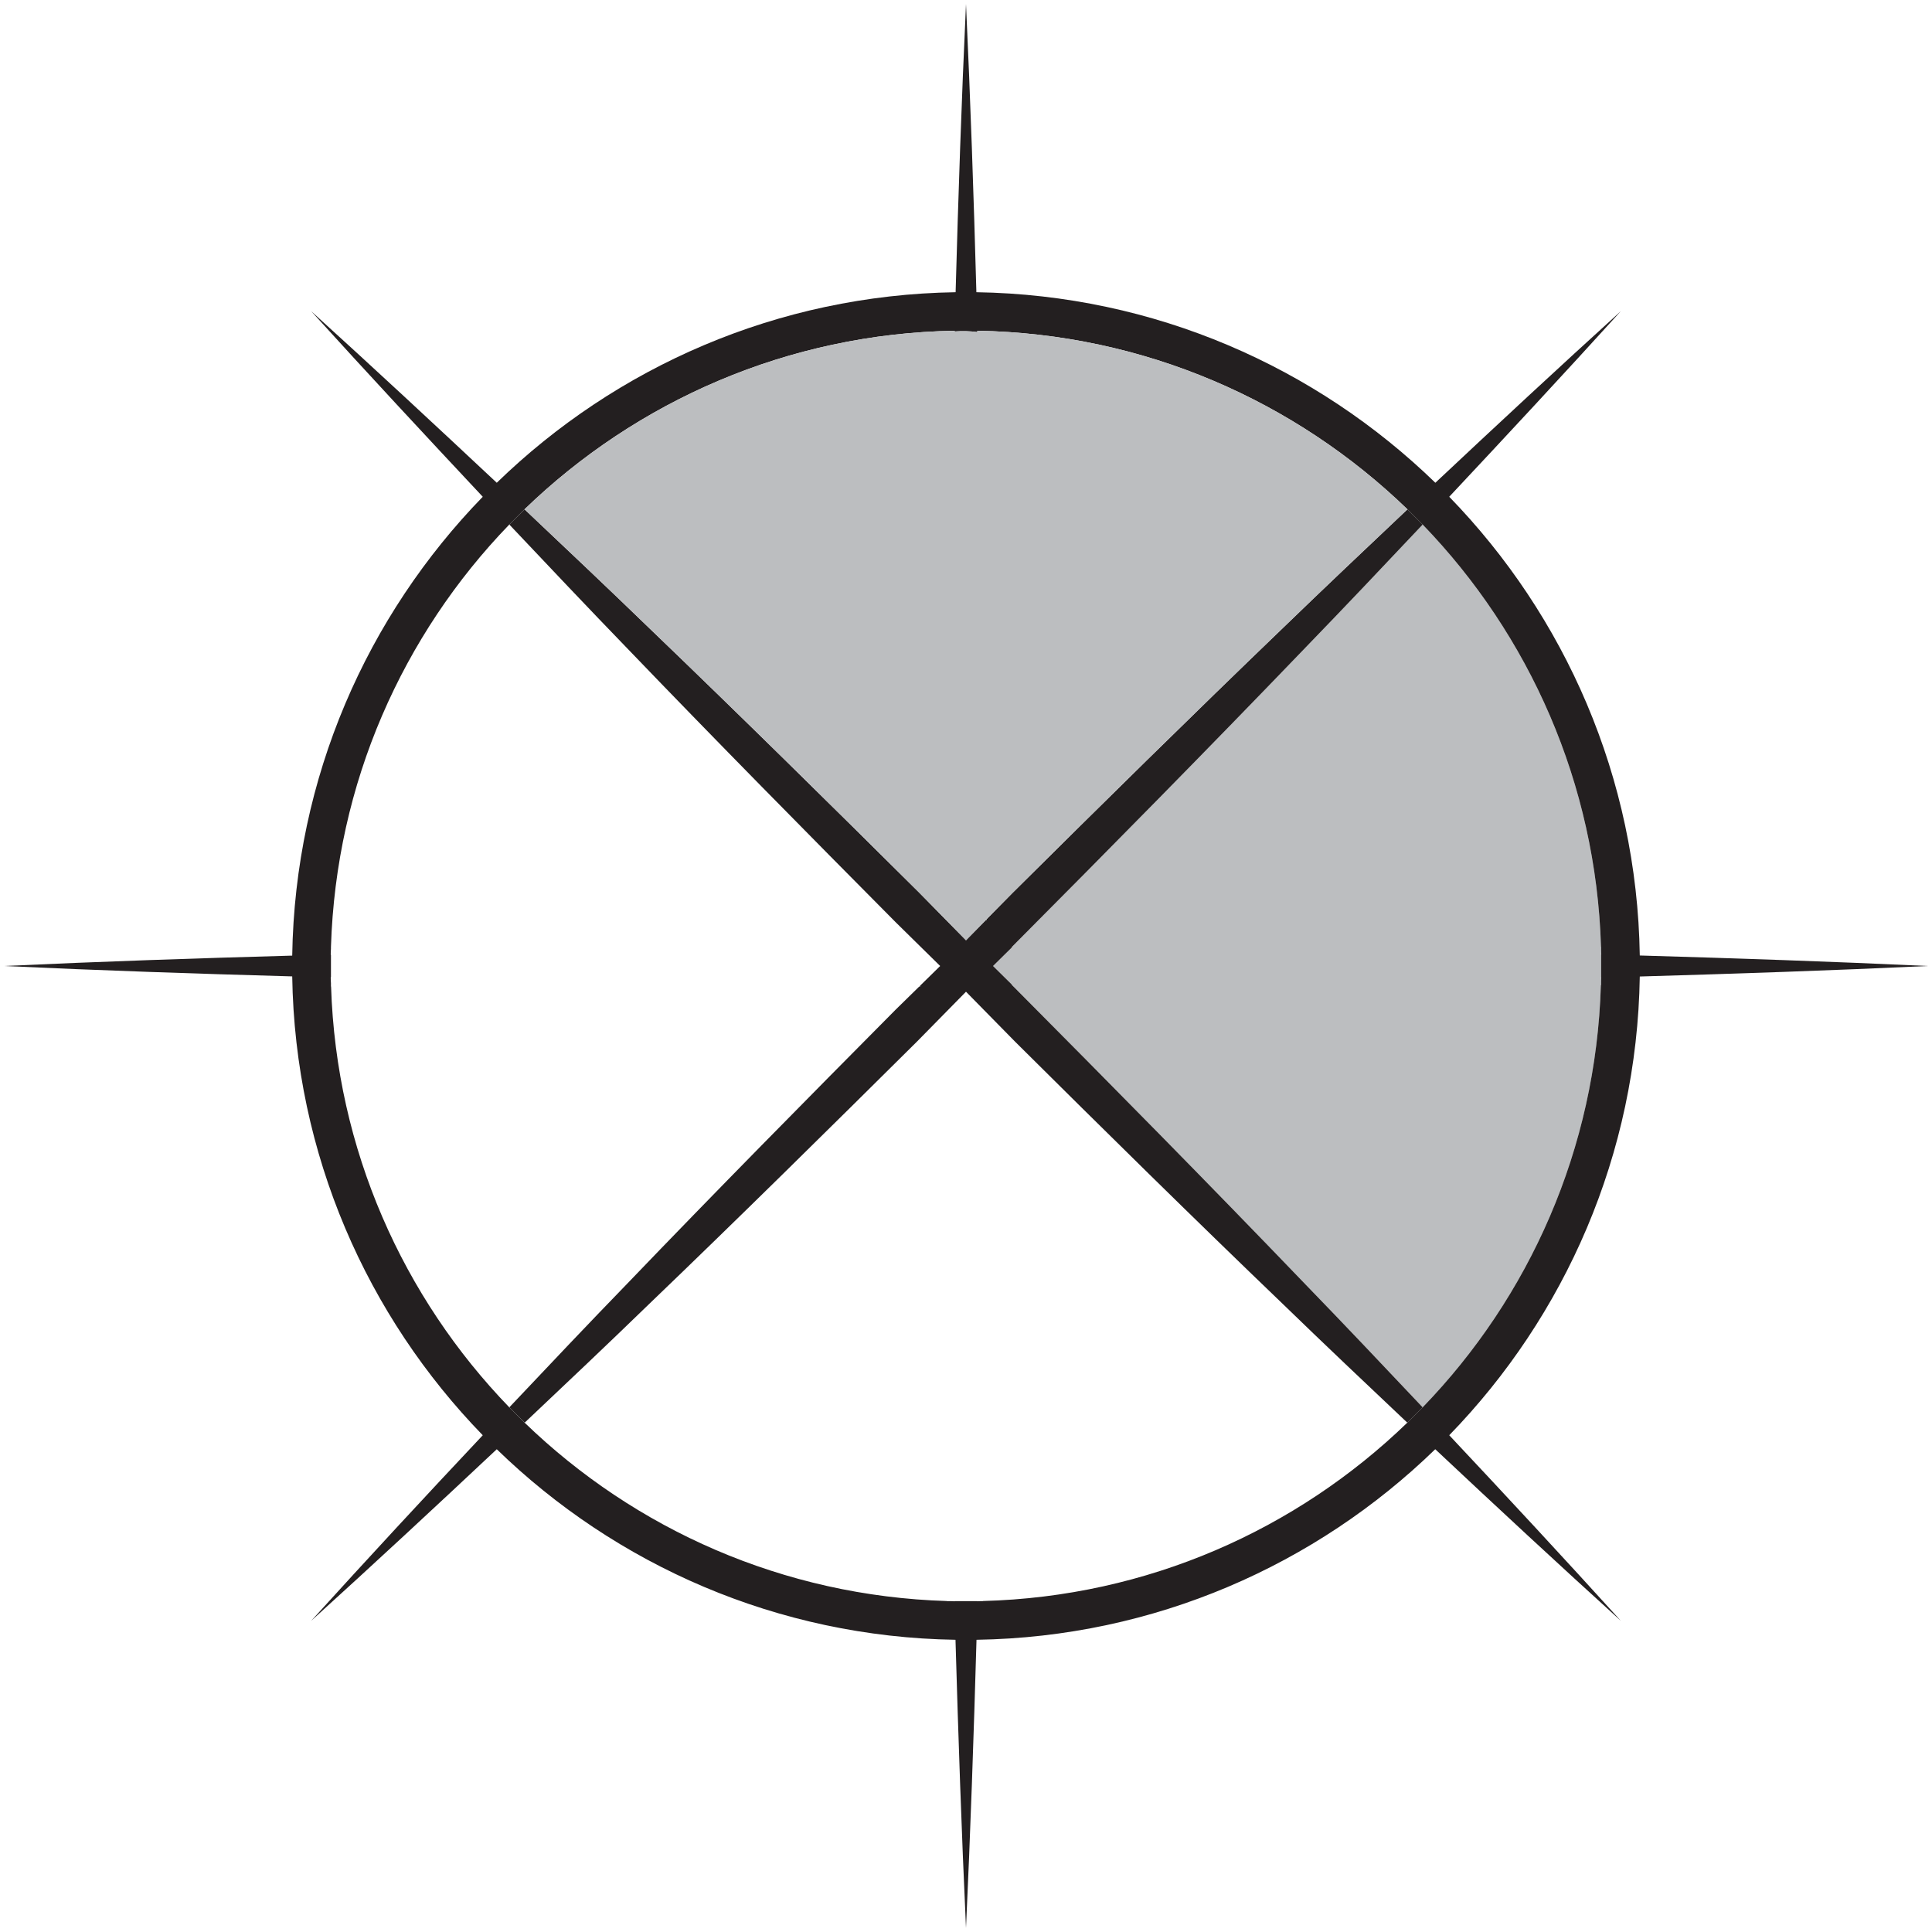 <?xml version="1.0" encoding="utf-8"?>
<!-- Generator: Adobe Illustrator 15.1.0, SVG Export Plug-In . SVG Version: 6.00 Build 0)  -->
<!DOCTYPE svg PUBLIC "-//W3C//DTD SVG 1.1//EN" "http://www.w3.org/Graphics/SVG/1.1/DTD/svg11.dtd">
<svg version="1.1" id="Layer_1" xmlns="http://www.w3.org/2000/svg" xmlns:xlink="http://www.w3.org/1999/xlink" x="0px" y="0px"
	 width="160px" height="160px" viewBox="0 0 160 160" enable-background="new 0 0 160 160" xml:space="preserve">
<g id="XMLID_1_">
	<g>
		<path fill="#BCBEC0" d="M132.6,78.69c0,0.12,0.011,0.24,0.011,0.37H132.6v1.88h0.011c0,0.13-0.011,0.25-0.011,0.37v0.28h-0.02
			c-0.4,13.561-5.94,25.851-14.76,34.96c-3.261-3.45-6.521-6.899-9.83-10.31c-7.971-8.3-16.061-16.49-24.17-24.65H83.8v-0.05
			L82.24,80l1.56-1.54v-0.04c8.12-8.16,16.21-16.36,24.19-24.66c3.3-3.41,6.569-6.86,9.83-10.32
			c8.819,9.13,14.359,21.42,14.77,34.98h0.01V78.69z"/>
		<path fill="#231F20" d="M135.8,79.13c7.96,0.23,15.91,0.5,23.87,0.87c-7.96,0.37-15.91,0.64-23.87,0.87
			c-0.229,14.75-6.2,28.13-15.78,37.99c4.771,5.08,9.521,10.199,14.211,15.37c-5.171-4.69-10.29-9.44-15.37-14.211
			C109,129.6,95.62,135.57,80.87,135.8c-0.23,7.96-0.5,15.91-0.87,23.87c-0.37-7.96-0.64-15.91-0.87-23.87
			c-14.75-0.229-28.13-6.2-37.99-15.78c-5.08,4.771-10.2,9.521-15.37,14.211c4.69-5.171,9.43-10.29,14.21-15.37
			c-9.58-9.86-15.55-23.24-15.78-38C16.24,80.64,8.29,80.37,0.33,80c7.96-0.37,15.91-0.64,23.87-0.86c0.23-14.76,6.2-28.14,15.78-38
			c-4.77-5.09-9.52-10.2-14.21-15.37c5.17,4.69,10.28,9.44,15.37,14.21c9.86-9.58,23.24-15.55,38-15.78
			C79.36,16.24,79.63,8.29,80,0.33c0.37,7.96,0.64,15.91,0.86,23.87c14.76,0.23,28.14,6.2,38.01,15.78
			c5.08-4.77,10.189-9.52,15.36-14.21c-4.69,5.17-9.44,10.28-14.211,15.37C129.6,51,135.57,64.38,135.8,79.13z M132.61,79.06
			c0-0.13-0.011-0.25-0.011-0.37v-0.27h-0.01c-0.41-13.56-5.95-25.85-14.77-34.98l-1.261-1.26c-9.27-8.96-21.8-14.55-35.62-14.79
			c0,0.04,0,0.07,0,0.11c-0.6-0.08-1.24-0.1-1.88-0.05c0-0.02,0-0.04,0-0.06c-13.82,0.24-26.35,5.83-35.62,14.79l-1.26,1.26
			c-4.41,4.56-8,9.92-10.54,15.83s-4.02,12.37-4.23,19.16v0.15c-0.01,0.16-0.02,0.32-0.02,0.48c0.01,0,0.01,0,0.02,0v1.88
			c-0.01,0-0.01,0-0.02,0c0,0.16,0.01,0.32,0.02,0.48v0.28h0.01c0.43,13.51,5.97,25.76,14.76,34.85l1.27,1.271
			c9.12,8.819,21.41,14.359,34.97,14.77v0.01h0.38c0.08,0,0.17,0.011,0.26,0.011V132.6h1.88v0.011c0.09,0,0.18-0.011,0.26-0.011h0.2
			v-0.01c13.63-0.359,25.989-5.91,35.149-14.77l1.271-1.271c8.819-9.109,14.359-21.399,14.76-34.96h0.02v-0.28
			c0-0.119,0.011-0.239,0.011-0.37H132.6v-1.88H132.61z"/>
		<path fill="#231F20" d="M117.82,116.55l-1.271,1.271c-3.45-3.261-6.899-6.521-10.31-9.83c-7.46-7.16-14.82-14.42-22.15-21.7
			L80,82.13l-4.06,4.13c-7.35,7.29-14.71,14.561-22.18,21.73c-3.41,3.31-6.86,6.569-10.31,9.83l-1.27-1.271
			c3.26-3.45,6.52-6.899,9.83-10.31c7.31-7.62,14.73-15.13,22.17-22.63l1.95-1.91h0.07v-0.07L77.86,80l-3.66-3.6
			c-7.44-7.5-14.87-15.02-22.19-22.64c-3.3-3.41-6.56-6.86-9.83-10.32l1.26-1.26c3.46,3.27,6.91,6.53,10.32,9.83
			c7.53,7.23,14.96,14.56,22.36,21.91L80,77.87l1.64-1.67h0.051v-0.06l2.14-2.17c7.42-7.37,14.87-14.71,22.41-21.96
			c3.41-3.3,6.859-6.56,10.319-9.83l1.261,1.26c-3.261,3.46-6.53,6.91-9.83,10.32c-7.98,8.3-16.07,16.5-24.19,24.66v0.04L82.24,80
			l1.56,1.54v0.05h0.021c8.109,8.16,16.199,16.351,24.17,24.65C111.3,109.65,114.56,113.1,117.82,116.55z"/>
		<path fill="#BCBEC0" d="M116.56,42.18c-3.46,3.27-6.909,6.53-10.319,9.83C98.7,59.26,91.25,66.6,83.83,73.97l-2.14,2.17v0.06
			H81.64L80,77.87l-3.88-3.95c-7.4-7.35-14.83-14.68-22.36-21.91c-3.41-3.3-6.86-6.56-10.32-9.83c9.27-8.96,21.8-14.55,35.62-14.79
			c0,0.02,0,0.04,0,0.06c0.64-0.05,1.28-0.03,1.88,0.05c0-0.04,0-0.07,0-0.11C94.76,27.63,107.29,33.22,116.56,42.18z"/>
	</g>
	<g>
	</g>
</g>
</svg>
